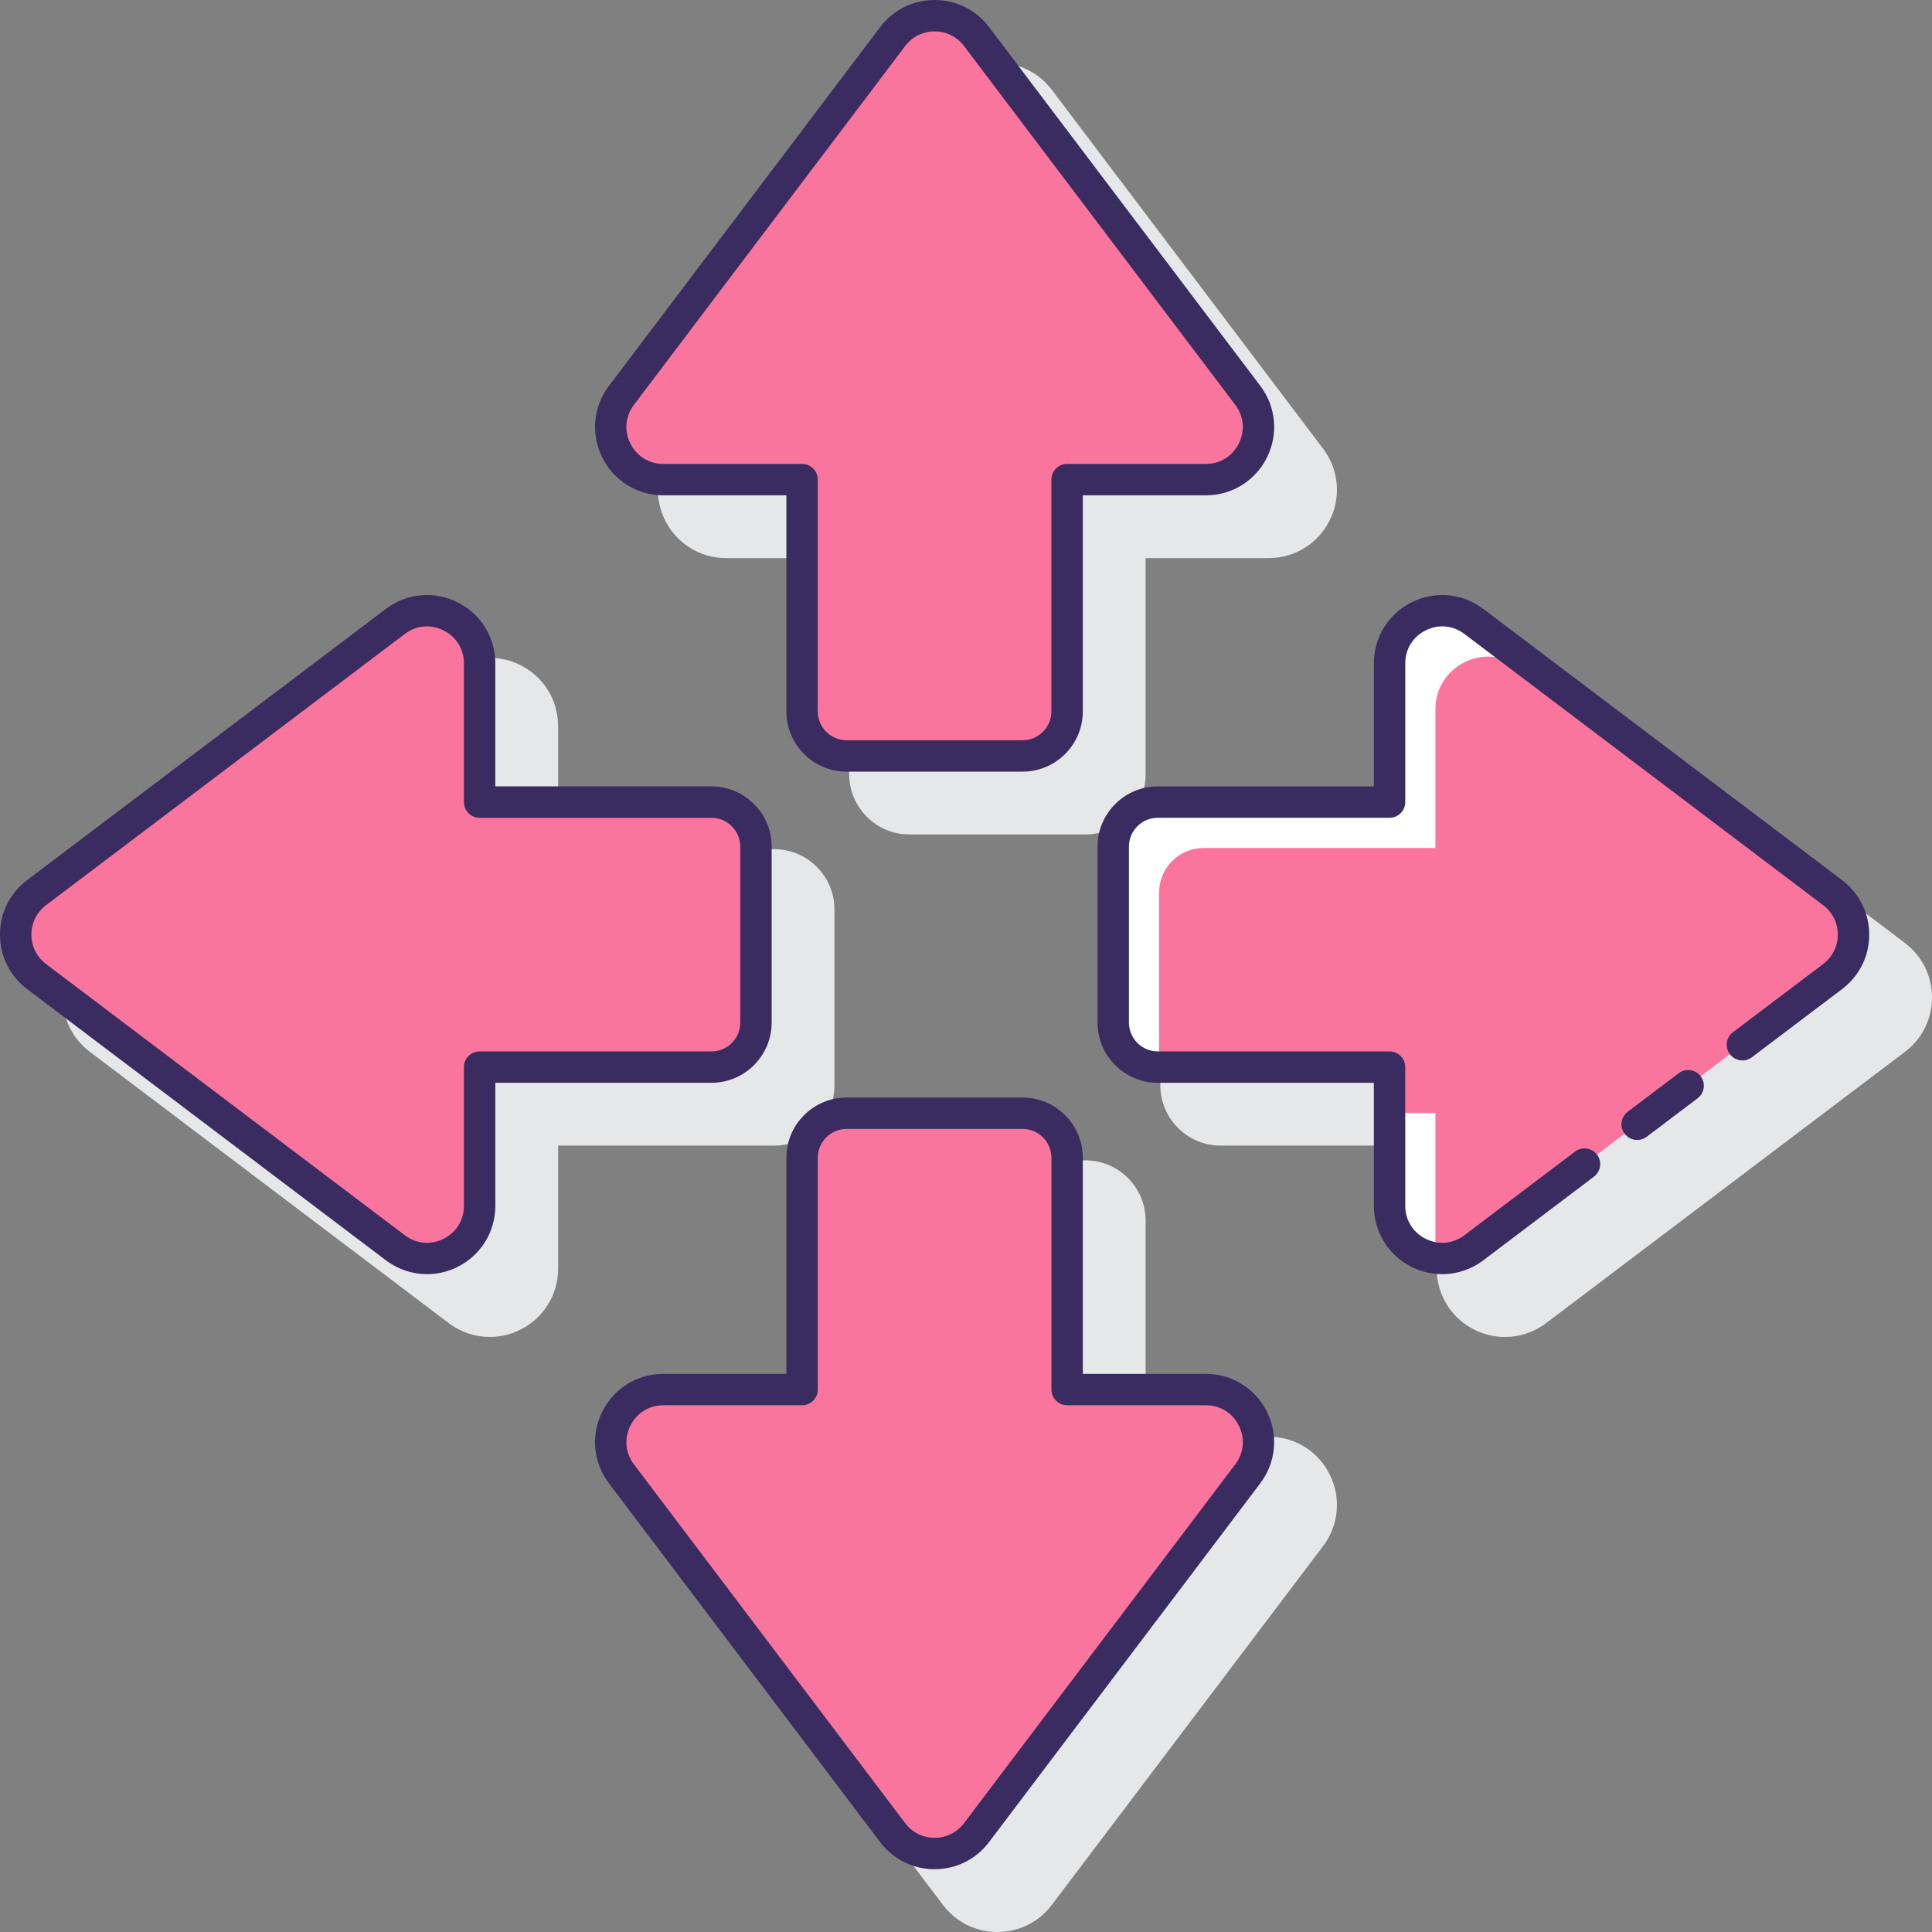 <svg height="492.26pt" viewBox="0 0 492.26 492.26" width="492.26pt" xmlns="http://www.w3.org/2000/svg"><rect x="0" y="0" width="492.26" height="492.26" fill="#808080" stroke="none"/><path d="m185.02 142.203h31.344v55.059c0 8.461 6.891 15.352 15.352 15.352h44.824c8.465 0 15.352-6.891 15.352-15.352v-55.059h31.34c6.645 0 12.613-3.695 15.574-9.645 2.961-5.945 2.312-12.938-1.695-18.238l-69.105-91.418c-3.32-4.387-8.375-6.902-13.875-6.902s-10.562 2.516-13.875 6.906l-69.109 91.414c-4.004 5.301-4.656 12.293-1.695 18.238 2.957 5.949 8.926 9.645 15.57 9.645zm0 0" fill="#e6e7e8"/><path d="m323.234 366.051h-31.34v-55.055c0-8.465-6.887-15.352-15.352-15.352h-44.828c-8.461 0-15.352 6.887-15.352 15.352v55.055h-31.344c-6.645 0-12.613 3.695-15.57 9.645-2.961 5.949-2.312 12.941 1.695 18.242l69.109 91.414c3.316 4.387 8.375 6.91 13.875 6.91s10.555-2.52 13.875-6.91l69.109-91.414c4.008-5.301 4.656-12.293 1.695-18.242-2.961-5.949-8.93-9.645-15.574-9.645zm0 0" fill="#e6e7e8"/><path d="m485.352 240.254-91.414-69.105c-5.301-4.008-12.285-4.664-18.238-1.699-5.953 2.957-9.648 8.926-9.648 15.574v31.344h-55.051c-8.465 0-15.352 6.891-15.352 15.352v44.824c0 8.465 6.887 15.352 15.352 15.352h55.055v31.344c0 6.648 3.699 12.613 9.648 15.578 2.477 1.23 5.129 1.836 7.766 1.836 3.703 0 7.375-1.195 10.473-3.535l91.414-69.105c4.387-3.32 6.906-8.375 6.906-13.875s-2.523-10.57-6.91-13.883zm0 0" fill="#e6e7e8"/><path d="m212.613 276.539v-44.824c0-8.461-6.891-15.352-15.352-15.352h-55.059v-31.344c0-6.645-3.695-12.613-9.648-15.57-5.945-2.965-12.938-2.312-18.238 1.695l-91.41 69.109c-4.391 3.312-6.906 8.371-6.906 13.875s2.516 10.559 6.906 13.875l91.418 69.105c3.098 2.34 6.77 3.535 10.473 3.535 2.641 0 5.293-.605 7.766-1.836 5.953-2.961 9.648-8.93 9.648-15.574v-31.344h55.059c8.453 0 15.344-6.887 15.344-15.352zm0 0" fill="#e6e7e8"/><path d="m317.922 100.73-69.109-91.414c-5.359-7.09-16.012-7.09-21.367 0l-69.109 91.414c-6.672 8.824-.375 21.473 10.684 21.473h35.344v59.059c0 6.266 5.086 11.352 11.352 11.352h44.824c6.27 0 11.352-5.086 11.352-11.352v-59.059h35.344c11.062 0 17.359-12.648 10.688-21.473zm0 0" fill="#fa759e"/><path d="m158.336 375.523 69.109 91.418c5.359 7.086 16.012 7.086 21.367 0l69.109-91.418c6.672-8.824.375-21.473-10.688-21.473h-35.344v-59.055c0-6.27-5.082-11.352-11.352-11.352h-44.824c-6.266 0-11.352 5.082-11.352 11.352v59.055h-35.344c-11.059 0-17.352 12.648-10.684 21.473zm0 0" fill="#fa759e"/><path d="m375.523 317.922 91.418-69.109c7.086-5.359 7.086-16.012 0-21.367l-91.418-69.109c-8.824-6.672-21.473-.375-21.473 10.684v35.344h-59.055c-6.27 0-11.352 5.086-11.352 11.352v44.824c0 6.27 5.082 11.352 11.352 11.352h59.055v35.344c0 11.062 12.648 17.355 21.473 10.688zm0 0" fill="#fff"/><path d="m365.738 180.707v35.344h-59.051c-6.266 0-11.352 5.086-11.352 11.352v44.488h58.715v11.688h11.688v35.348c0 .547.059 1.07.117 1.594 3.238.406 6.672-.336 9.668-2.598l91.418-69.109c4.887-3.695 6.324-9.879 4.469-15.137l-84.199-63.652c-8.824-6.668-21.473-.375-21.473 10.684zm0 0" fill="#fa759e"/><path d="m100.73 158.336-91.41 69.109c-7.09 5.359-7.09 16.012 0 21.367l91.414 69.109c8.824 6.672 21.473.375 21.473-10.688v-35.344h59.059c6.266 0 11.352-5.082 11.352-11.352v-44.824c0-6.266-5.086-11.352-11.352-11.352h-59.062v-35.344c0-11.059-12.648-17.355-21.473-10.684zm0 0" fill="#fa759e"/><g fill="#3a2c60"><path d="m169.02 126.203h31.344v55.059c0 8.461 6.891 15.348 15.352 15.348h44.824c8.465 0 15.352-6.891 15.352-15.348v-55.059h31.344c6.645 0 12.613-3.695 15.574-9.648 2.961-5.945 2.312-12.934-1.695-18.238l-69.109-91.414c-3.316-4.387-8.371-6.902-13.875-6.902s-10.562 2.516-13.875 6.906l-69.105 91.414c-4.008 5.301-4.66 12.289-1.695 18.238 2.953 5.949 8.922 9.645 15.566 9.645zm-7.492-23.059 69.109-91.418c1.789-2.367 4.523-3.727 7.492-3.727s5.703 1.359 7.496 3.73l69.102 91.414c2.203 2.906 2.543 6.586.918 9.852s-4.77 5.207-8.414 5.207h-35.344c-2.207 0-4 1.793-4 4v59.059c0 4.051-3.297 7.348-7.352 7.348h-44.82c-4.051 0-7.352-3.297-7.352-7.348v-59.059c0-2.207-1.793-4-4-4h-35.344c-3.645 0-6.789-1.945-8.41-5.207-1.625-3.262-1.281-6.945.918-9.852zm0 0"/><path d="m307.234 350.051h-31.344v-55.055c0-8.465-6.887-15.352-15.352-15.352h-44.824c-8.461 0-15.352 6.887-15.352 15.352v55.055h-31.344c-6.648 0-12.613 3.695-15.574 9.648-2.961 5.949-2.309 12.938 1.699 18.238l69.102 91.414c3.32 4.387 8.379 6.91 13.879 6.91s10.559-2.52 13.875-6.91l69.105-91.414c4.008-5.301 4.66-12.289 1.699-18.238-2.957-5.953-8.922-9.648-15.57-9.648zm7.492 23.062-69.102 91.414c-1.793 2.371-4.523 3.734-7.496 3.734s-5.703-1.363-7.496-3.734l-69.105-91.414c-2.195-2.91-2.539-6.59-.914-9.848 1.621-3.262 4.766-5.211 8.41-5.211h35.344c2.207 0 4-1.789 4-4v-59.059c0-4.051 3.301-7.352 7.352-7.352h44.824c4.055 0 7.352 3.301 7.352 7.352v59.055c0 2.211 1.793 4 4 4h35.344c3.645 0 6.789 1.949 8.414 5.211 1.625 3.258 1.273 6.941-.926 9.852zm0 0"/><path d="m469.352 224.254-91.414-69.109c-5.301-4.004-12.285-4.66-18.242-1.695-5.949 2.957-9.645 8.926-9.645 15.57v31.344h-55.055c-8.465 0-15.352 6.891-15.352 15.352v44.824c0 8.465 6.887 15.352 15.352 15.352h55.055v31.344c0 6.645 3.695 12.613 9.645 15.574 2.477 1.23 5.133 1.84 7.77 1.84 3.703 0 7.375-1.195 10.473-3.535l28.195-21.316c1.758-1.332 2.109-3.84.777-5.605-1.336-1.762-3.844-2.113-5.602-.781l-28.195 21.316c-2.91 2.199-6.59 2.547-9.852.918-3.262-1.625-5.211-4.766-5.211-8.414v-35.344c0-2.207-1.789-4-4-4h-59.055c-4.051 0-7.352-3.297-7.352-7.352v-44.82c0-4.051 3.301-7.352 7.352-7.352h59.055c2.211 0 4-1.793 4-4v-35.344c0-3.645 1.949-6.789 5.211-8.41 3.254-1.629 6.941-1.285 9.852.914l91.414 69.113c2.371 1.793 3.734 4.52 3.734 7.496 0 2.969-1.363 5.699-3.734 7.492l-22.984 17.375c-1.758 1.332-2.109 3.84-.777 5.605 1.332 1.758 3.84 2.105 5.602.777l22.984-17.375c4.387-3.32 6.91-8.375 6.91-13.875-.004-5.504-2.523-10.566-6.91-13.879zm0 0"/><path d="m427.715 273.449-12.988 9.82c-1.758 1.332-2.109 3.84-.777 5.602.785 1.039 1.984 1.59 3.195 1.59.84 0 1.688-.266 2.406-.809l12.988-9.82c1.762-1.332 2.113-3.84.781-5.605-1.336-1.762-3.848-2.109-5.605-.777zm0 0"/><path d="m196.613 260.539v-44.824c0-8.461-6.891-15.352-15.352-15.352h-55.059v-31.344c0-6.645-3.695-12.613-9.645-15.57-5.949-2.965-12.938-2.316-18.238 1.695l-91.414 69.109c-4.391 3.312-6.906 8.375-6.906 13.875s2.516 10.555 6.906 13.875l91.418 69.109c3.098 2.34 6.77 3.535 10.473 3.535 2.641 0 5.297-.609 7.766-1.84 5.949-2.961 9.645-8.93 9.645-15.574v-31.344h55.059c8.457 0 15.348-6.887 15.348-15.352zm-74.41 7.352c-2.207 0-4 1.793-4 4v35.344c0 3.645-1.945 6.789-5.207 8.414-3.27 1.629-6.949 1.281-9.852-.918l-91.414-69.109c-2.371-1.793-3.73-4.523-3.73-7.492 0-2.973 1.359-5.703 3.73-7.496l91.414-69.105c2.902-2.199 6.582-2.543 9.852-.914 3.262 1.621 5.207 4.766 5.207 8.41v35.344c0 2.207 1.793 4 4 4h59.059c4.051 0 7.352 3.301 7.352 7.352v44.824c0 4.055-3.301 7.352-7.352 7.352h-59.059zm0 0"/></g></svg>